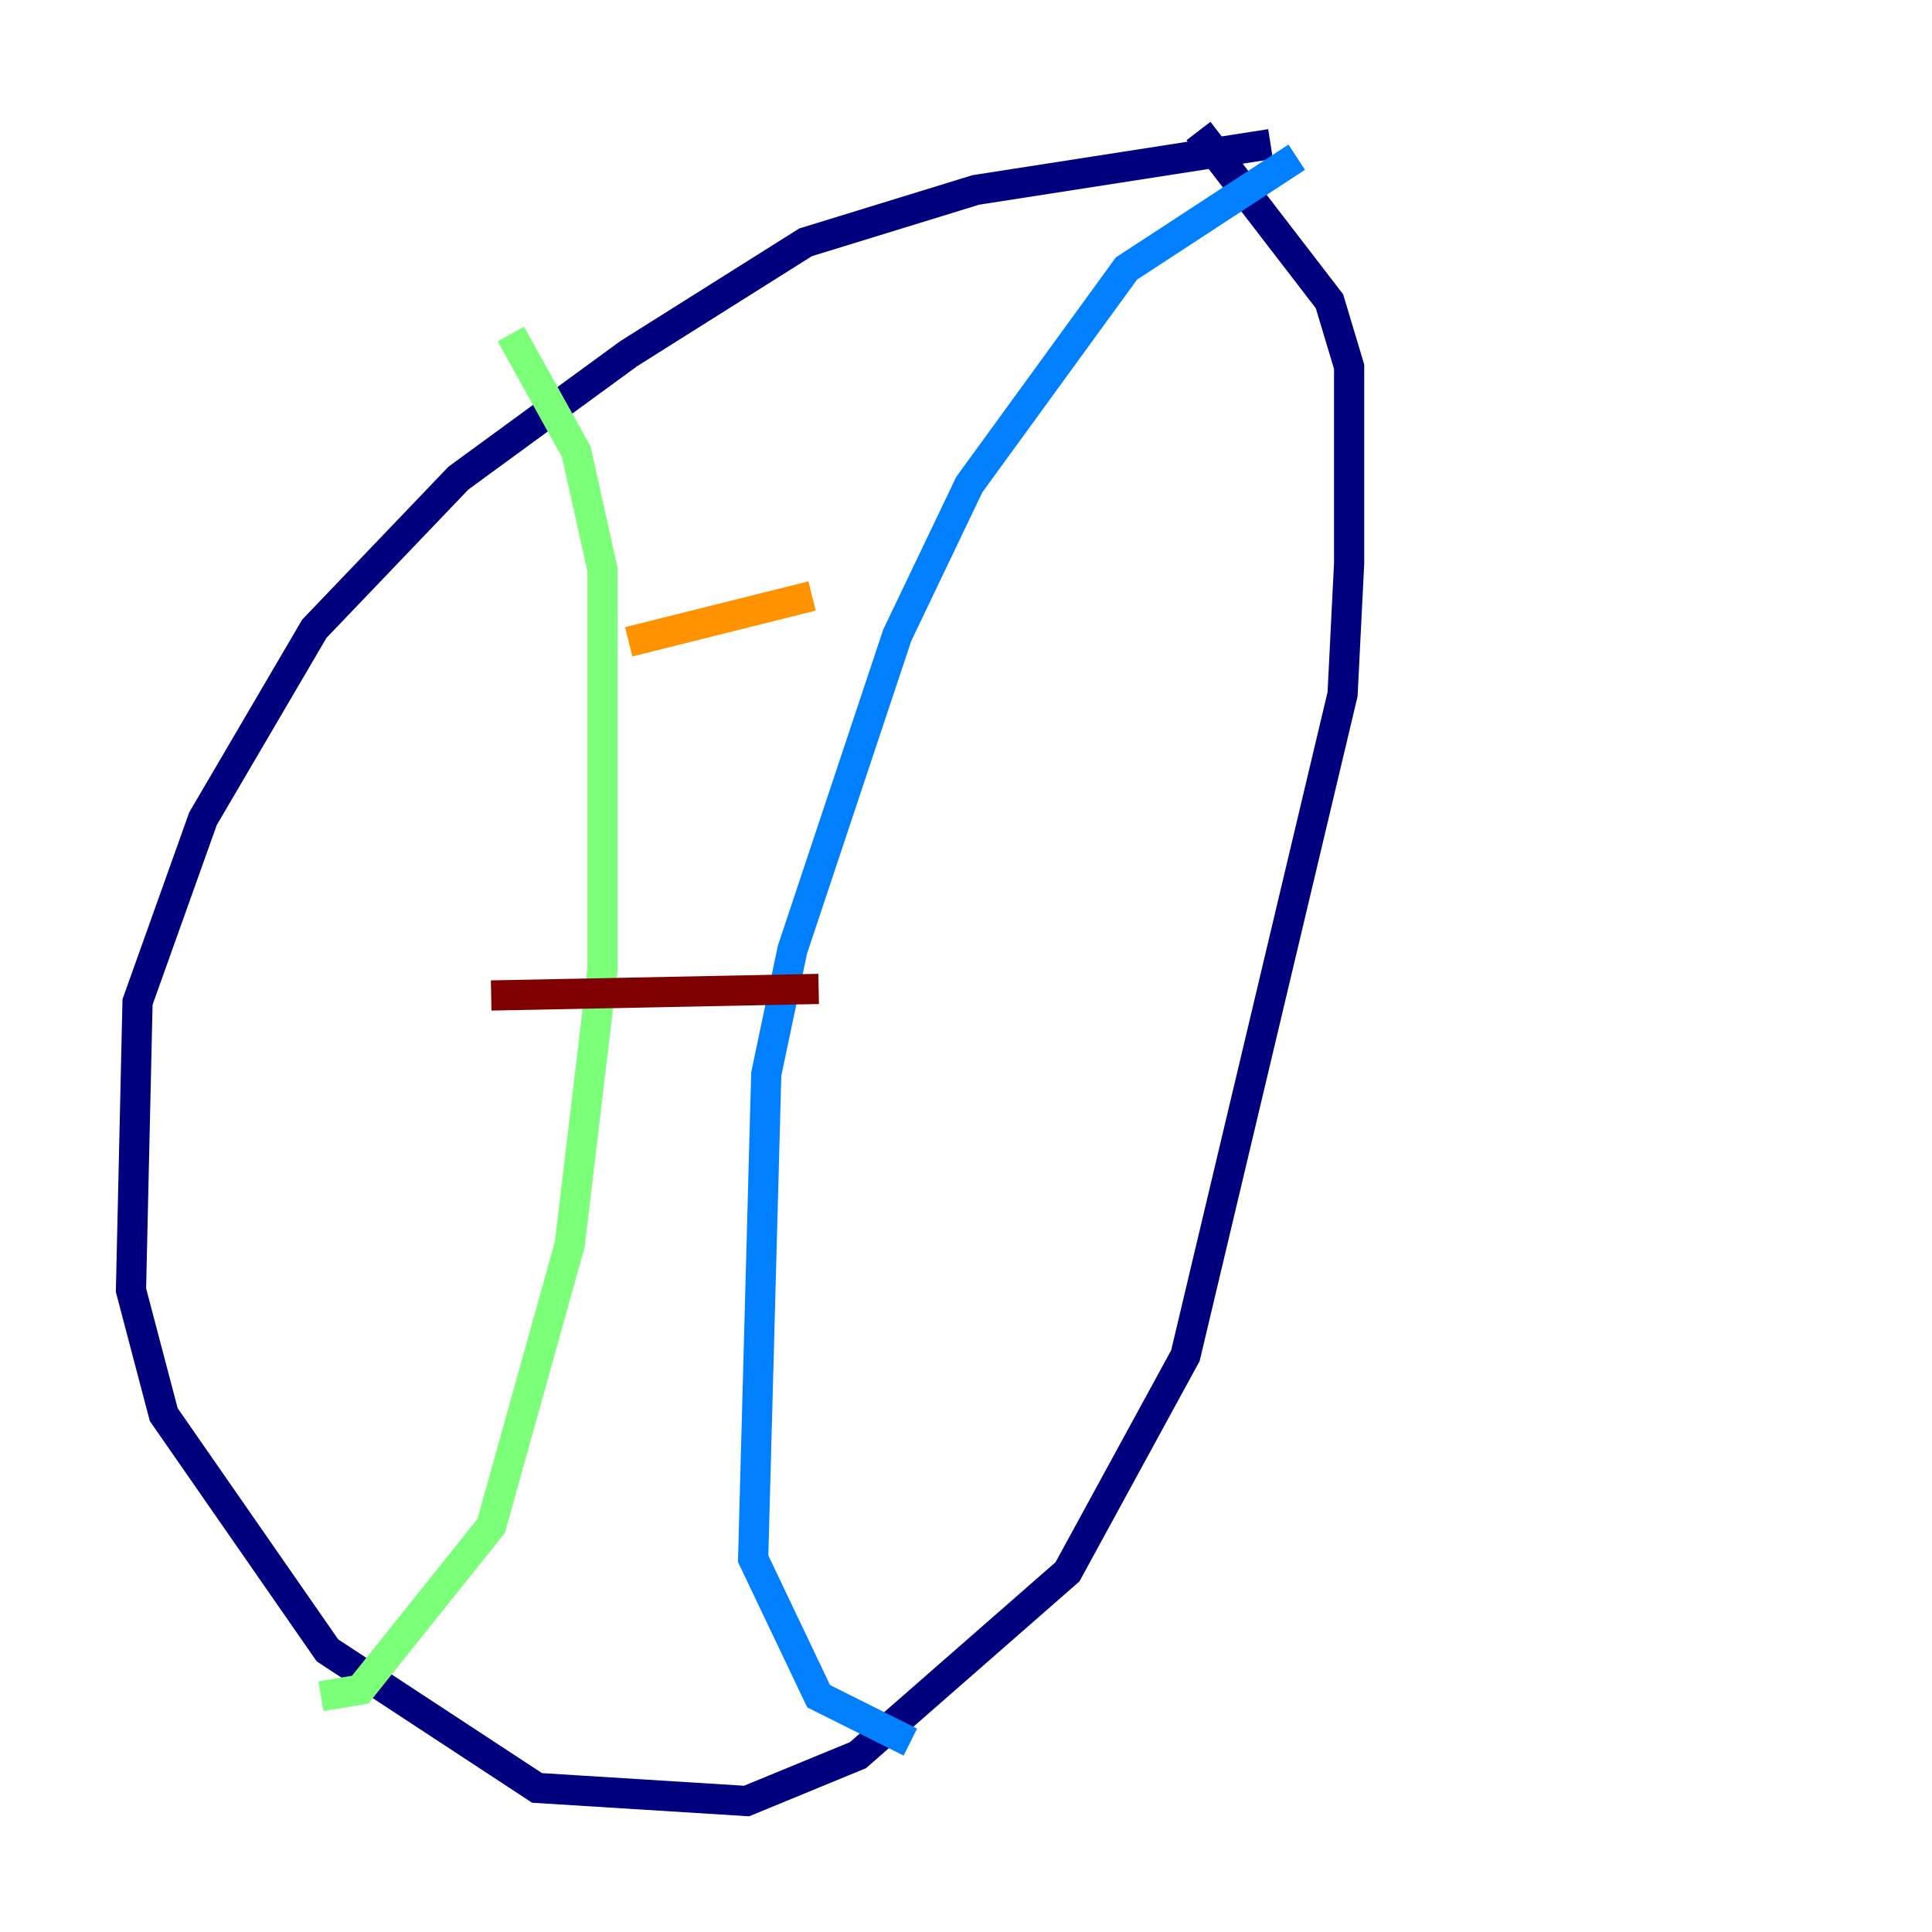 <?xml version="1.0" encoding="utf-8" ?>
<svg baseProfile="tiny" height="128" version="1.2" viewBox="0,0,128,128" width="128" xmlns="http://www.w3.org/2000/svg" xmlns:ev="http://www.w3.org/2001/xml-events" xmlns:xlink="http://www.w3.org/1999/xlink"><defs /><polyline fill="none" points="84.176,9.546 64.651,12.583 53.37,16.054 41.654,23.43 30.373,31.675 20.827,41.654 13.451,54.237 9.112,66.386 8.678,85.478 10.848,93.722 21.695,109.342 35.58,118.454 49.464,119.322 56.841,116.285 70.725,104.136 78.536,89.817 88.949,45.993 89.383,37.315 89.383,24.298 88.081,19.959 79.403,8.678" stroke="#00007f" stroke-width="2" /><polyline fill="none" points="85.912,10.414 74.63,17.79 64.217,32.108 59.444,42.088 52.502,62.915 50.766,71.159 49.898,103.268 54.237,112.38 60.312,115.417" stroke="#0080ff" stroke-width="2" /><polyline fill="none" points="33.844,22.129 38.183,29.939 39.919,37.749 39.919,64.217 37.749,82.441 32.542,101.098 23.864,111.946 21.261,112.38" stroke="#7cff79" stroke-width="2" /><polyline fill="none" points="41.654,42.522 53.803,39.485" stroke="#ff9400" stroke-width="2" /><polyline fill="none" points="32.542,65.953 54.237,65.519" stroke="#7f0000" stroke-width="2" /></svg>